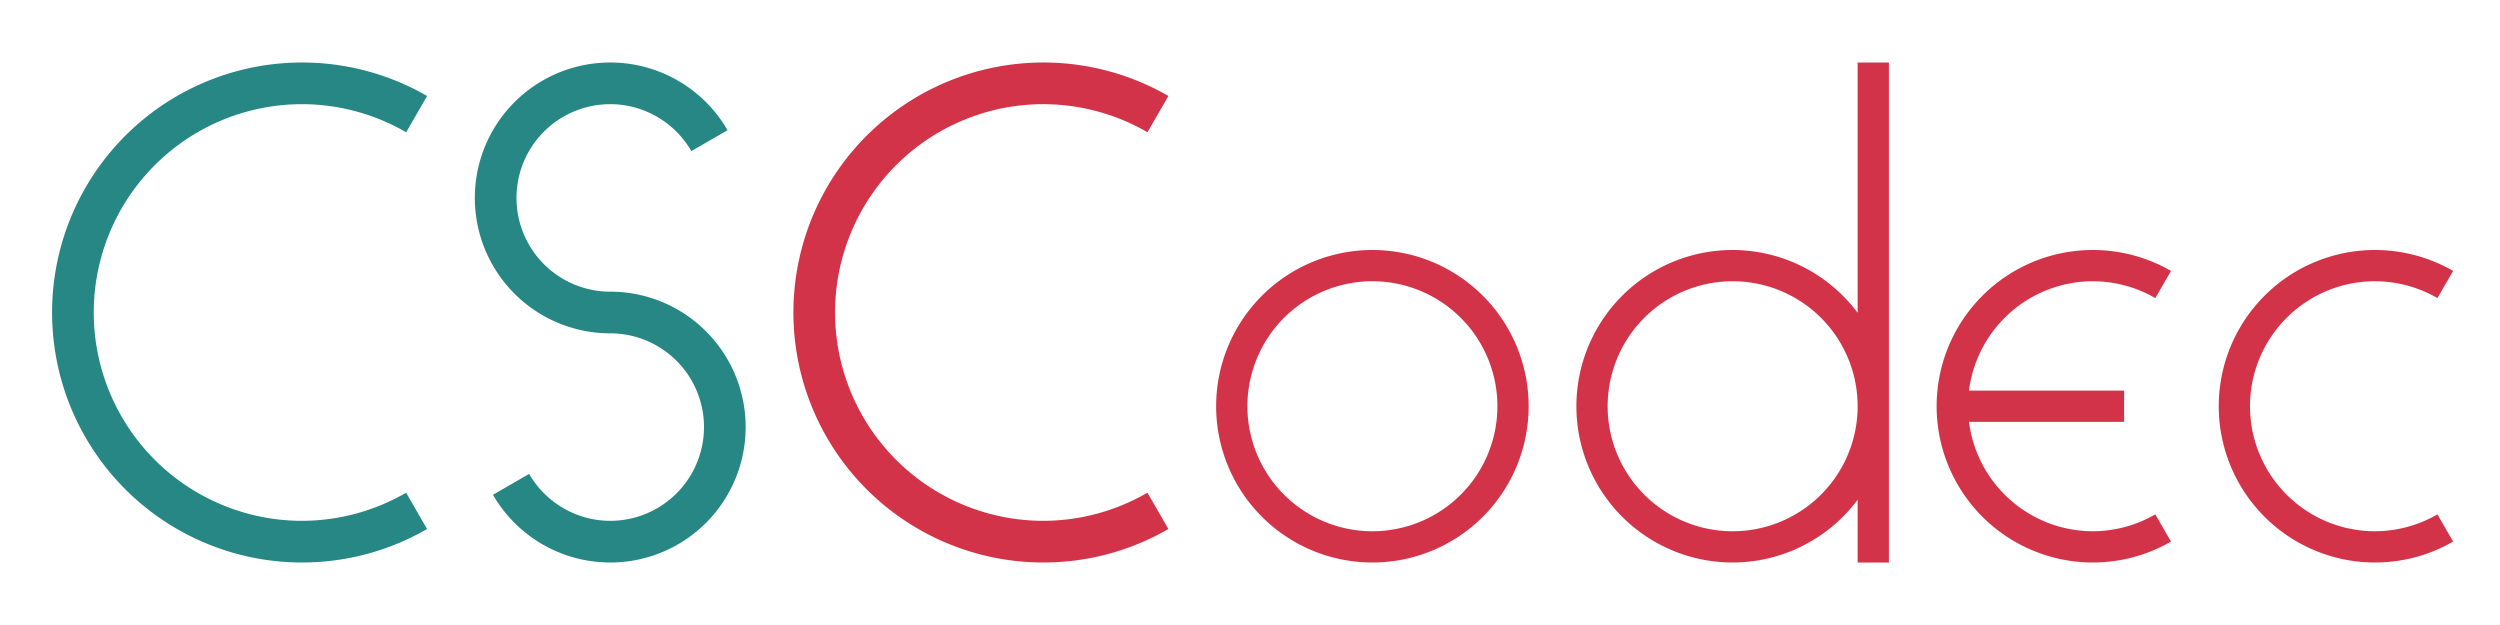 <?xml version="1.0" encoding="UTF-8" standalone="no"?>
<!-- Created with Inkscape (http://www.inkscape.org/) -->

<svg
   xmlns:osb="http://www.openswatchbook.org/uri/2009/osb"
   xmlns:dc="http://purl.org/dc/elements/1.1/"
   xmlns:cc="http://creativecommons.org/ns#"
   xmlns:rdf="http://www.w3.org/1999/02/22-rdf-syntax-ns#"
   xmlns:svg="http://www.w3.org/2000/svg"
   xmlns="http://www.w3.org/2000/svg"
   xmlns:sodipodi="http://sodipodi.sourceforge.net/DTD/sodipodi-0.dtd"
   xmlns:inkscape="http://www.inkscape.org/namespaces/inkscape"
   width="1920"
   height="480"
   viewBox="0 0 1920 480"
   version="1.1"
   id="svg8"
   inkscape:version="0.92.1 r15371"
   sodipodi:docname="CSCodec-Logo.svg">
  <defs
     id="defs2">
    <linearGradient
       id="linearGradient4749"
       osb:paint="solid">
      <stop
         style="stop-color:#cb1b45;stop-opacity:1;"
         offset="0"
         id="stop4747" />
    </linearGradient>
  </defs>
  <sodipodi:namedview
     id="base"
     pagecolor="#ffffff"
     bordercolor="#666666"
     borderopacity="1.0"
     inkscape:pageopacity="0.0"
     inkscape:pageshadow="2"
     inkscape:zoom="0.53180323"
     inkscape:cx="824.94593"
     inkscape:cy="90.802598"
     inkscape:document-units="px"
     inkscape:current-layer="layer1"
     showgrid="true"
     units="px"
     viewbox-height="120"
     inkscape:pagecheckerboard="false"
     viewbox-width="480"
     showguides="false"
     inkscape:snap-grids="true"
     inkscape:snap-object-midpoints="false"
     inkscape:snap-bbox="true"
     inkscape:bbox-paths="false"
     inkscape:bbox-nodes="true"
     inkscape:snap-bbox-edge-midpoints="false"
     inkscape:snap-bbox-midpoints="false"
     inkscape:snap-intersection-paths="true"
     inkscape:snap-center="false"
     inkscape:snap-midpoints="true"
     inkscape:snap-smooth-nodes="true"
     inkscape:object-paths="true" />
  <g
     inkscape:label="レイヤー 1"
     inkscape:groupmode="layer"
     id="layer1">
    <path
       style="fill:#268785;fill-opacity:1;stroke:none;stroke-width:7.333;stroke-linecap:square;stroke-linejoin:miter;stroke-miterlimit:4;stroke-dasharray:none;stroke-opacity:1"
       d="M 473.573,48.115 A 104,104 0 0 0 463.565,48.125 104,104 0 0 0 433.096,54.271 104,104 0 0 0 366.247,170.059 104,104 0 0 0 468.667,256 a 72,72 0 0 1 72,72 72,72 0 0 1 -72,72 72,72 0 0 1 -62.275,-36.045 L 378.6,380 A 104,104 0 0 0 504.237,425.729 104,104 0 0 0 571.087,309.941 104,104 0 0 0 468.667,224 a 72,72 0 0 1 -72,-72 72,72 0 0 1 72,-72 72,72 0 0 1 62.275,36.045 L 558.733,100 A 104,104 0 0 0 473.573,48.115 Z"
       id="path4529"
       inkscape:connector-curvature="0" />
    <path
       style="fill:#268785;fill-opacity:1;stroke:none;stroke-width:7;stroke-linecap:square;stroke-linejoin:miter;stroke-miterlimit:4;stroke-dasharray:none;stroke-opacity:1"
       d="m 237.248,48.072 a 192,192 0 0 0 -152.328,68.512 192,192 0 0 0 0,246.832 192,192 0 0 0 243.08,42.861 L 311.901,378.393 A 160,160 0 0 1 232,400 160,160 0 0 1 72,240 160,160 0 0 1 232,80 a 160,160 0 0 1 79.928,21.561 l 16.072,-27.838 a 192,192 0 0 0 -90.752,-25.65 z"
       id="path4548"
       inkscape:connector-curvature="0" />
    <path
       style="fill:#d33348;fill-opacity:1;stroke:none;stroke-width:7;stroke-linecap:square;stroke-linejoin:miter;stroke-miterlimit:4;stroke-dasharray:none;stroke-opacity:1"
       d="m 806.581,48.072 a 192,192 0 0 0 -152.328,68.512 192,192 0 0 0 0,246.832 192,192 0 0 0 243.08,42.861 l -16.1,-27.885 a 160,160 0 0 1 -79.9,21.607 160,160 0 0 1 -160,-160 160,160 0 0 1 160,-160 160,160 0 0 1 79.928,21.561 l 16.072,-27.838 a 192,192 0 0 0 -90.752,-25.65 z"
       id="path4548-8"
       inkscape:connector-curvature="0" />
    <path
       style="fill:#d33348;fill-opacity:1;stroke:none;stroke-width:7;stroke-linecap:square;stroke-linejoin:miter;stroke-miterlimit:4;stroke-dasharray:none;stroke-opacity:1"
       d="M 1054,192 A 120,120 0 0 0 934,312 120,120 0 0 0 1054,432 120,120 0 0 0 1174,312 120,120 0 0 0 1054,192 Z m 0,24 a 96,96 0 0 1 96,96 96,96 0 0 1 -96,96 96,96 0 0 1 -96,-96 96,96 0 0 1 96,-96 z"
       id="path4589"
       inkscape:connector-curvature="0" />
    <path
       style="fill:#d33348;fill-opacity:1;stroke:none;stroke-width:7;stroke-linecap:square;stroke-linejoin:miter;stroke-miterlimit:4;stroke-dasharray:none;stroke-opacity:1"
       d="m 1426.666,48 v 192.242 a 120,120 0 0 0 -96,-48.242 120,120 0 0 0 -120,120 120,120 0 0 0 120,120 120,120 0 0 0 96,-48.203 V 432 h 24 V 312 48 Z m -96,168 a 96,96 0 0 1 96,96 96,96 0 0 1 -96,96 96,96 0 0 1 -96,-96 96,96 0 0 1 96,-96 z"
       id="path4589-9"
       inkscape:connector-curvature="0" />
    <path
       style="fill:#d33348;fill-opacity:1;stroke:none;stroke-width:7;stroke-linecap:square;stroke-linejoin:miter;stroke-miterlimit:4;stroke-dasharray:none;stroke-opacity:1"
       d="m 1610.613,192.044 a 120,120 0 0 0 -95.205,42.82 120,120 0 0 0 0,154.27 120,120 0 0 0 151.926,26.789 l -12.06,-20.889 a 96,96 0 0 1 -47.94,12.965 96,96 0 0 1 -95.127,-84 h 119.127 v -24 h -119.154 a 96,96 0 0 1 95.154,-84 96,96 0 0 1 47.957,12.936 l 12.043,-20.859 a 120,120 0 0 0 -56.721,-16.031 z"
       id="path4695"
       inkscape:connector-curvature="0" />
    <path
       style="fill:#d33348;fill-opacity:1;stroke:none;stroke-width:7;stroke-linecap:square;stroke-linejoin:miter;stroke-miterlimit:4;stroke-dasharray:none;stroke-opacity:1"
       d="m 1827.28,192.044 a 120,120 0 0 0 -95.205,42.82 120,120 0 0 0 0,154.27 120,120 0 0 0 151.926,26.789 l -12.06,-20.889 a 96,96 0 0 1 -47.94,12.965 96,96 0 0 1 -96,-96 96,96 0 0 1 96,-96 96,96 0 0 1 47.957,12.936 l 12.043,-20.859 A 120,120 0 0 0 1827.28,192.044 Z"
       id="path4695-3"
       inkscape:connector-curvature="0" />
  </g>
</svg>
